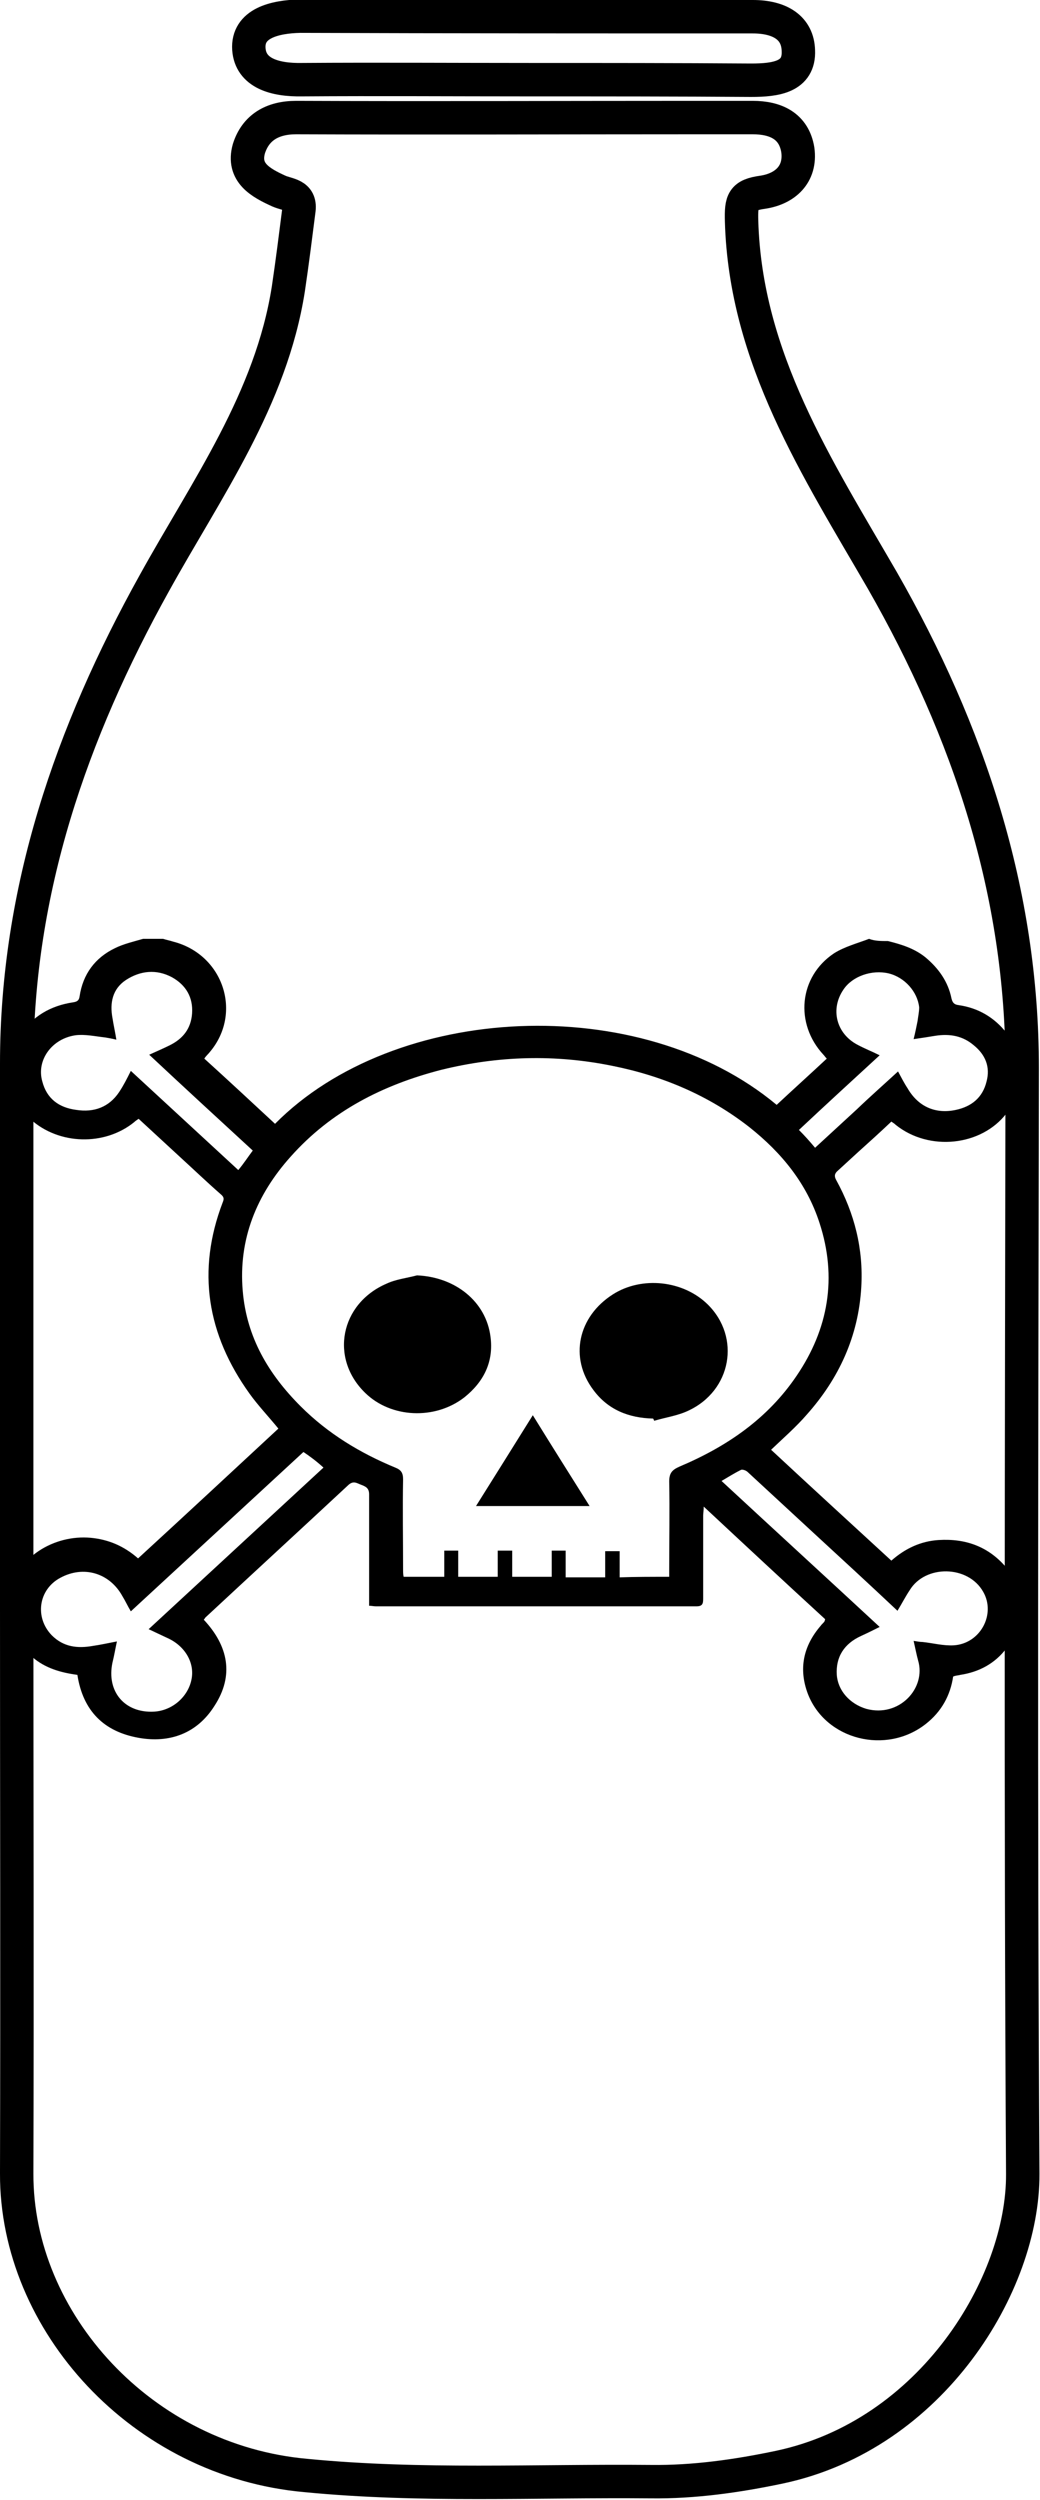 <?xml version="1.0" encoding="utf-8"?>
<!-- Generator: Adobe Illustrator 18.0.0, SVG Export Plug-In . SVG Version: 6.00 Build 0)  -->
<!DOCTYPE svg PUBLIC "-//W3C//DTD SVG 1.1//EN" "http://www.w3.org/Graphics/SVG/1.1/DTD/svg11.dtd">
<svg version="1.1" xmlns="http://www.w3.org/2000/svg" xmlns:xlink="http://www.w3.org/1999/xlink" x="0px" y="0px"
	 viewBox="0 0 186.8 448.7" enable-background="new 0 0 186.8 448.7" xml:space="preserve">
<g id="bottle">
	<g>
		<path fill="none" stroke="#000000" stroke-width="6" stroke-miterlimit="10" d="M3,288.1c0-32.4,0-64.8,0-97.2
			c0-31.1,9.8-59.4,24.7-86.2c9.4-17,21-33,24.1-52.9c0.7-4.7,1.3-9.5,1.9-14.2c0.3-2.7-2-2.6-3.6-3.3c-3.3-1.5-6.6-3.3-5.4-7.6
			c1.2-3.8,4.2-5.6,8.5-5.6c23.9,0.1,47.8,0,71.7,0c3.4,0,6.9,0,10.3,0c4.1,0,7.4,1.5,8.1,5.8c0.6,4.4-2.3,7-6.3,7.6
			c-3.6,0.5-3.9,1.5-3.8,5.2c0.7,24.6,13.6,44.3,25.3,64.5c15.5,27.1,25.1,55.9,25.1,87.5c-0.1,66.2-0.3,132.3,0.1,198.5
			c0.1,19.7-16.3,46.8-43.7,52.6c-7.6,1.6-15.4,2.7-23.1,2.6c-20.6-0.2-41.3,0.9-61.9-1.1C25.5,441.7,2.9,416.7,3,390.1
			C3.1,356.1,3,322.1,3,288.1z"/>
		<path fill="none" stroke="#000000" stroke-width="6" stroke-miterlimit="10" d="M95,14.3c-13.6,0-27.1-0.1-40.7,0
			c-5,0.1-9.3-1.2-9.6-5.5c-0.3-4.6,4.6-5.8,9.2-5.9C81,3,108.1,3,135.2,3c4.9,0,8.1,2,8.2,6.1c0.2,4.7-4,5.3-8.5,5.3
			C121.6,14.3,108.3,14.3,95,14.3z"/>
	</g>
</g>
<g id="skull">
	<g>
		<path d="M159.5,168.9c2.4,0.6,4.7,1.3,6.7,2.9c2.4,2,4.1,4.4,4.7,7.4c0.2,0.8,0.5,1.1,1.3,1.2c3.5,0.5,6.4,2.2,8.6,5
			c0.4,0.5,0.6,1.1,0.6,1.7c0.1,3.7,0.1,7.4,0,11.1c0,0.5-0.2,1.2-0.6,1.6c-4.5,5.9-13.9,6.9-19.9,2.1c-0.2-0.2-0.5-0.4-0.8-0.6
			c-2,1.9-4,3.7-6,5.5c-1.2,1.1-2.4,2.2-3.6,3.3c-0.6,0.5-0.7,1-0.3,1.7c3.3,6,4.9,12.4,4.5,19.2c-0.5,8.8-4,16.4-9.8,22.9
			c-1.9,2.2-4.2,4.2-6.4,6.3c7.1,6.6,14.3,13.2,21.6,19.9c2.5-2.2,5.3-3.5,8.5-3.7c4.9-0.3,9,1.2,12.2,5c0.4,0.4,0.6,1.1,0.6,1.7
			c0.1,3.7,0.1,7.4,0,11.1c0,0.5-0.2,1.2-0.6,1.6c-2.1,2.8-5,4.3-8.3,4.8c-0.3,0.1-0.7,0.1-1,0.2c-0.1,0-0.2,0.1-0.3,0.1
			c-0.5,3.4-2.1,6.3-4.9,8.5c-7.1,5.6-18,2.9-21.2-5.4c-1.7-4.5-0.8-8.6,2.3-12.2c0.2-0.3,0.5-0.5,0.7-0.8c0-0.1,0.1-0.2,0.1-0.4
			c-7.2-6.6-14.4-13.3-21.8-20.2c0,0.7-0.1,1.2-0.1,1.6c0,5,0,9.9,0,14.9c0,0.9-0.1,1.4-1.2,1.4c-19.2,0-38.4,0-57.6,0
			c-0.4,0-0.7-0.1-1.2-0.1c0-0.8,0-1.4,0-2.1c0-6,0-11.9,0-17.9c0-1.1-0.6-1.4-1.4-1.7c-0.8-0.3-1.4-0.8-2.3,0
			c-8.6,8-17.2,15.9-25.7,23.8c-0.1,0.1-0.1,0.2-0.3,0.4c4.4,4.7,5.5,10,1.9,15.5c-3.1,4.9-8,6.7-13.6,5.7c-6.2-1.1-10-4.8-11-11.3
			c-3-0.4-5.8-1.2-8.1-3.2c-2.2-1.9-3.7-4.3-4.2-7.2c0-0.2-0.1-0.3-0.2-0.5c0-0.9,0-1.9,0-2.8c0.1-0.2,0.2-0.3,0.2-0.5
			c1.2-6.9,8.1-11,14.7-10.4c3.2,0.3,6,1.5,8.5,3.7c8.5-7.8,16.9-15.6,25.2-23.3c-1.8-2.2-3.7-4.2-5.2-6.3
			c-7.6-10.6-9.5-22-4.8-34.3c0.3-0.7,0.2-1-0.4-1.5c-2.4-2.1-4.7-4.3-7-6.4c-2.6-2.4-5.1-4.7-7.7-7.1c-0.3,0.2-0.6,0.4-0.8,0.6
			c-5.3,4.3-13.5,4.1-18.6-0.5c-2.2-2-3.3-4.5-4-7.3c0-0.9,0-1.9,0-2.8c0.7-1.7,1.1-3.5,2.1-5c2.2-3.4,5.5-5.3,9.5-5.9
			c0.7-0.1,1.1-0.3,1.2-1.1c0.6-4,2.8-6.9,6.3-8.6c1.6-0.8,3.4-1.2,5.1-1.7c1.2,0,2.4,0,3.6,0c0.6,0.2,1.2,0.3,1.8,0.5
			c9,2.3,12.5,12.8,6.6,19.8c-0.3,0.4-0.7,0.7-1,1.2c4.3,3.9,8.5,7.8,12.7,11.7c21.5-21.7,65.5-23.9,90.1-3.4c3-2.8,6-5.5,9-8.3
			c-0.3-0.3-0.4-0.5-0.6-0.7c-5.2-5.6-4.4-14,1.9-18.2c1.9-1.2,4.2-1.8,6.3-2.6C157.1,168.9,158.3,168.9,159.5,168.9z M120.2,283
			c0-0.5,0-1,0-1.4c0-5.2,0.1-10.5,0-15.7c0-1.5,0.5-2.1,1.9-2.7c8.5-3.6,15.8-8.6,21-16.3c5.7-8.4,7.3-17.6,4.1-27.4
			c-2.3-7.1-6.8-12.6-12.6-17.2c-7.3-5.7-15.6-9.2-24.6-11c-10.3-2.1-20.5-1.8-30.7,0.7c-10.5,2.7-19.8,7.4-27.1,15.6
			c-6.1,6.8-9.4,14.8-8.6,24.1c0.7,8.3,4.6,14.9,10.4,20.7c4.9,4.9,10.7,8.4,17,11c1,0.4,1.4,0.9,1.4,2.1c-0.1,5.4,0,10.7,0,16.1
			c0,0.5,0,1,0.1,1.4c2.5,0,4.8,0,7.3,0c0-1.6,0-3.2,0-4.7c0.9,0,1.6,0,2.5,0c0,1.6,0,3.1,0,4.7c2.4,0,4.6,0,7.1,0
			c0-1.6,0-3.2,0-4.7c0.9,0,1.7,0,2.6,0c0,1.6,0,3.2,0,4.7c2.4,0,4.7,0,7.1,0c0-1.6,0-3.2,0-4.7c0.8,0,1.6,0,2.5,0
			c0,1.6,0,3.2,0,4.8c2.4,0,4.7,0,7.1,0c0-1.6,0-3.2,0-4.7c0.9,0,1.7,0,2.6,0c0,1.6,0,3.1,0,4.7C114.1,283,117.1,283,120.2,283z
			 M54.5,260.6c-10.3,9.5-20.6,19-31,28.6c-0.6-1-1-1.9-1.5-2.7c-2.3-4.2-7-5.6-11.2-3.3c-3.9,2.1-4.6,7.1-1.5,10.3
			c2.1,2.1,4.6,2.4,7.4,1.9c1.4-0.2,2.7-0.5,4.3-0.8c-0.3,1.4-0.5,2.6-0.8,3.8c-1.1,5.2,2.2,9.1,7.5,8.8c3.3-0.2,6.1-2.7,6.7-5.8
			c0.6-3-1.2-6-4.3-7.4c-1.1-0.5-2.1-1-3.4-1.6c10.5-9.7,20.9-19.3,31.4-29C56.9,262.3,55.7,261.4,54.5,260.6z M161.2,289.1
			c-5.1-4.8-10.1-9.4-15.1-14c-3.9-3.6-7.9-7.3-11.8-10.9c-0.3-0.3-0.9-0.5-1.2-0.4c-1.2,0.6-2.3,1.3-3.5,2
			c9.5,8.8,18.9,17.4,28.4,26.2c-1.2,0.6-2.2,1.1-3.3,1.6c-3.1,1.4-4.6,3.8-4.4,7c0.2,2.8,2.3,5.2,5.3,6.1c5.9,1.6,10.8-3.7,9.3-8.7
			c-0.3-1.1-0.5-2.2-0.8-3.5c0.7,0.1,1.1,0.2,1.6,0.2c1.9,0.2,3.7,0.7,5.6,0.6c4.8-0.3,7.6-5.6,5.3-9.6c-2.7-4.8-10.4-4.9-13.2-0.3
			C162.6,286.6,162,287.8,161.2,289.1z M45.4,206.5c-6.2-5.7-12.4-11.4-18.6-17.2c1.3-0.6,2.5-1.1,3.7-1.7c2.4-1.2,3.8-3,4-5.7
			c0.2-2.9-1.1-5.1-3.6-6.5c-2.8-1.5-5.7-1.2-8.3,0.5c-2.4,1.6-2.9,4.1-2.4,6.8c0.2,1.3,0.5,2.6,0.7,3.9c-0.8-0.2-1.4-0.3-2-0.4
			c-1.8-0.2-3.6-0.6-5.3-0.4c-4.3,0.6-7.1,4.5-6,8.3c0.8,3.1,3,4.7,6.1,5.1c3.2,0.5,5.9-0.5,7.7-3.2c0.8-1.2,1.4-2.4,2.1-3.8
			c6.5,6,12.9,11.9,19.3,17.8C43.8,208.8,44.5,207.7,45.4,206.5z M146.4,206c2.6-2.4,5-4.6,7.5-6.9c2.4-2.3,4.9-4.5,7.4-6.8
			c0.6,1.1,1.1,2.1,1.7,3c1.9,3.3,5,4.7,8.7,3.9c2.8-0.6,4.8-2.2,5.5-5.1c0.7-2.6-0.2-4.8-2.3-6.5c-2-1.7-4.3-2.1-6.9-1.7
			c-1.2,0.2-2.5,0.4-3.9,0.6c0.3-1.2,0.5-2.2,0.7-3.2c0.1-0.8,0.3-1.7,0.3-2.5c-0.3-2.8-2.6-5.4-5.5-6.1c-3-0.7-6.5,0.5-8.1,2.9
			c-2.4,3.5-1.3,7.9,2.5,9.9c1.3,0.7,2.6,1.2,4,1.9c-4.9,4.5-9.7,8.9-14.5,13.4C144.5,203.8,145.4,204.8,146.4,206z"/>
		<path d="M74.9,228.9c6.9,0.3,12.4,4.7,13.2,11c0.6,4.5-1.2,8.1-4.7,10.9c-5.3,4.1-13.2,3.7-17.8-0.8c-6.4-6.2-4.5-16,3.8-19.6
			C71.1,229.6,73,229.4,74.9,228.9z"/>
		<path d="M117.3,254.6c-4.4-0.1-8.1-1.6-10.7-5.1c-4.4-5.8-2.8-13.2,3.5-17.2c5.2-3.3,12.6-2.5,17,1.8c6,5.9,4.3,15.5-3.5,19.1
			c-1.9,0.9-4.1,1.2-6.1,1.8C117.4,254.8,117.4,254.7,117.3,254.6z"/>
		<path d="M95.7,254c3.4,5.5,6.8,10.9,10.2,16.3c-6.9,0-13.5,0-20.4,0C88.9,264.9,92.2,259.6,95.7,254z"/>
	</g>
</g>
<g id="text">
</g>
</svg>
